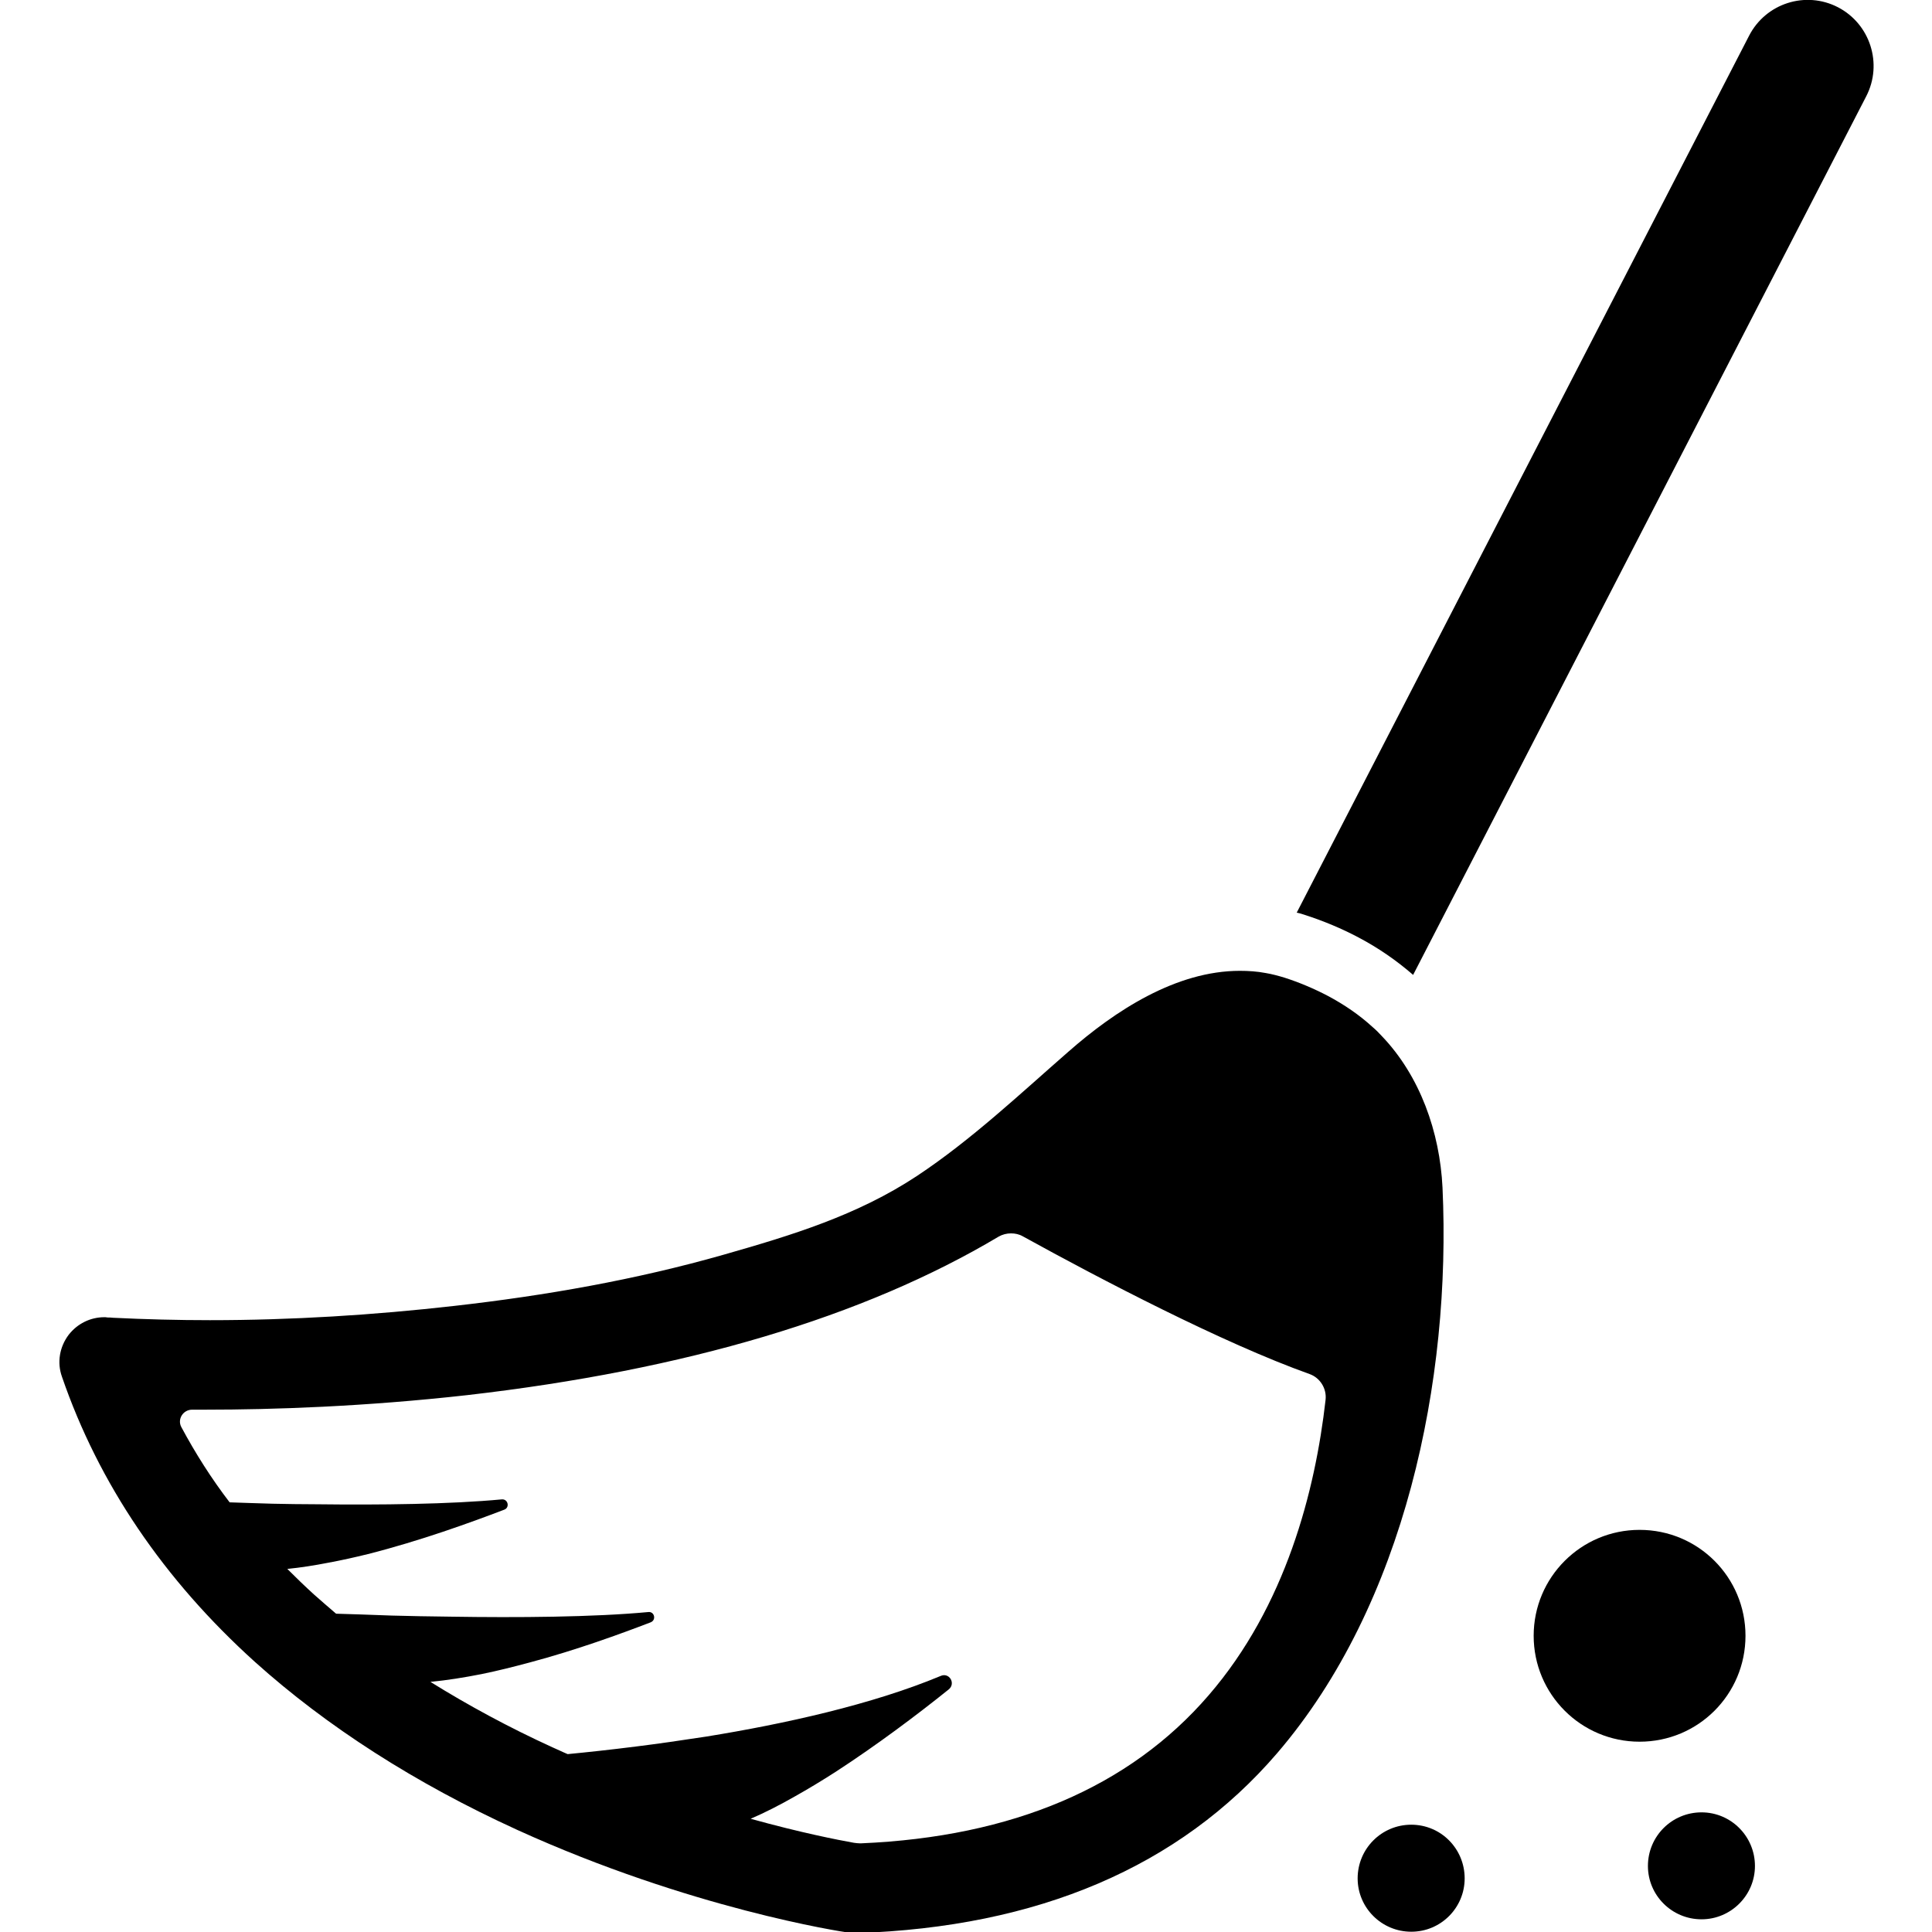 <?xml version="1.0" encoding="UTF-8"?>
<svg xmlns="http://www.w3.org/2000/svg" xmlns:xlink="http://www.w3.org/1999/xlink" width="28pt" height="28pt" viewBox="0 0 28 28" version="1.1">
<g id="surface1">
<path style=" stroke:none;fill-rule:nonzero;fill:rgb(0%,0%,0%);fill-opacity:1;" d="M 25.348 0.52 L 18.793 13.227 C 18.832 13.234 18.871 13.246 18.906 13.258 C 19.184 13.348 19.445 13.457 19.688 13.586 C 19.977 13.738 20.242 13.922 20.48 14.129 L 27.047 1.395 C 27.289 0.926 27.105 0.348 26.637 0.105 C 26.168 -0.137 25.59 0.047 25.348 0.52 Z M 25.348 0.52 "/>
<path style=" stroke:none;fill-rule:nonzero;fill:rgb(0%,0%,0%);fill-opacity:1;" d="M 3.695 24.086 C 4.738 25.023 6.016 25.844 7.496 26.52 C 10 27.66 12.199 27.996 12.293 28.008 C 12.297 28.012 12.297 28.012 12.301 28.012 C 12.328 28.016 12.359 28.016 12.387 28.016 C 12.395 28.016 12.402 28.016 12.41 28.016 C 15.043 27.93 17.094 27.055 18.508 25.41 C 20.363 23.25 21.035 20.004 20.906 17.211 C 20.867 16.41 20.582 15.594 20.023 15.012 C 19.984 14.969 19.941 14.926 19.895 14.887 C 19.699 14.707 19.48 14.559 19.246 14.434 C 19.043 14.328 18.832 14.238 18.613 14.168 C 18.523 14.141 18.434 14.117 18.344 14.102 C 18.219 14.078 18.09 14.07 17.969 14.07 C 17.043 14.07 16.16 14.648 15.484 15.242 C 14.785 15.852 14.078 16.52 13.289 17.043 C 12.426 17.613 11.477 17.902 10.488 18.184 C 9.215 18.547 7.902 18.777 6.586 18.926 C 5.414 19.059 4.227 19.133 3.043 19.133 C 2.574 19.133 2.105 19.121 1.637 19.098 C 1.609 19.094 1.582 19.094 1.555 19.094 C 1.543 19.09 1.527 19.09 1.512 19.09 C 1.309 19.09 1.121 19.184 0.996 19.344 C 0.863 19.52 0.824 19.746 0.898 19.953 C 1.43 21.5 2.371 22.891 3.695 24.086 Z M 2.785 20.43 C 2.852 20.43 2.918 20.43 2.988 20.43 C 3.945 20.43 5.277 20.387 6.773 20.219 C 9.938 19.855 12.52 19.086 14.473 17.922 C 14.527 17.891 14.59 17.875 14.652 17.875 C 14.711 17.875 14.77 17.887 14.824 17.918 C 15.957 18.543 17.723 19.465 18.98 19.914 C 19.133 19.969 19.23 20.125 19.211 20.289 C 19.062 21.602 18.637 23.273 17.516 24.57 C 16.371 25.898 14.676 26.621 12.48 26.715 C 12.477 26.715 12.469 26.715 12.461 26.715 C 12.434 26.715 12.406 26.711 12.375 26.707 C 12.156 26.668 11.609 26.562 10.879 26.359 C 11.086 26.27 11.301 26.16 11.52 26.035 C 11.715 25.926 11.914 25.805 12.109 25.68 C 12.711 25.289 13.297 24.848 13.75 24.484 C 13.855 24.398 13.758 24.234 13.633 24.289 C 12.641 24.703 11.371 24.984 10.234 25.168 C 9.875 25.223 9.531 25.273 9.215 25.312 C 8.844 25.359 8.508 25.395 8.227 25.422 C 8.152 25.391 8.082 25.355 8.008 25.324 C 7.375 25.035 6.785 24.715 6.238 24.375 C 6.477 24.352 6.727 24.312 6.98 24.262 C 7.211 24.215 7.445 24.156 7.676 24.094 C 8.352 23.914 8.992 23.68 9.43 23.512 C 9.516 23.477 9.484 23.352 9.395 23.363 C 8.598 23.438 7.488 23.445 6.539 23.43 C 6.23 23.426 5.938 23.422 5.676 23.414 C 5.336 23.402 5.055 23.391 4.871 23.387 C 4.762 23.293 4.656 23.203 4.551 23.109 C 4.418 22.988 4.289 22.863 4.164 22.738 C 4.355 22.719 4.555 22.688 4.758 22.648 C 4.949 22.613 5.141 22.57 5.332 22.523 C 6.086 22.332 6.82 22.066 7.309 21.879 C 7.391 21.848 7.363 21.723 7.273 21.73 C 6.523 21.801 5.5 21.812 4.594 21.801 C 4.371 21.801 4.152 21.797 3.949 21.793 C 3.723 21.785 3.512 21.781 3.328 21.773 C 3.062 21.426 2.832 21.062 2.629 20.684 C 2.566 20.57 2.652 20.43 2.785 20.43 Z M 2.785 20.43 "/>
<path style=" stroke:none;fill-rule:nonzero;fill:rgb(0%,0%,0%);fill-opacity:1;" d="M 25.297 23.707 C 25.297 24.555 24.613 25.242 23.762 25.242 C 22.914 25.242 22.227 24.555 22.227 23.707 C 22.227 22.859 22.914 22.172 23.762 22.172 C 24.613 22.172 25.297 22.859 25.297 23.707 Z M 25.297 23.707 "/>
<path style=" stroke:none;fill-rule:nonzero;fill:rgb(0%,0%,0%);fill-opacity:1;" d="M 21.227 27.223 C 21.227 27.648 20.883 27.996 20.453 27.996 C 20.023 27.996 19.676 27.648 19.676 27.223 C 19.676 26.793 20.023 26.445 20.453 26.445 C 20.883 26.445 21.227 26.793 21.227 27.223 Z M 21.227 27.223 "/>
<path style=" stroke:none;fill-rule:nonzero;fill:rgb(0%,0%,0%);fill-opacity:1;" d="M 25.434 27.043 C 25.434 27.469 25.086 27.816 24.66 27.816 C 24.23 27.816 23.883 27.469 23.883 27.043 C 23.883 26.613 24.23 26.266 24.66 26.266 C 25.086 26.266 25.434 26.613 25.434 27.043 Z M 25.434 27.043 "/>
</g>
</svg>
